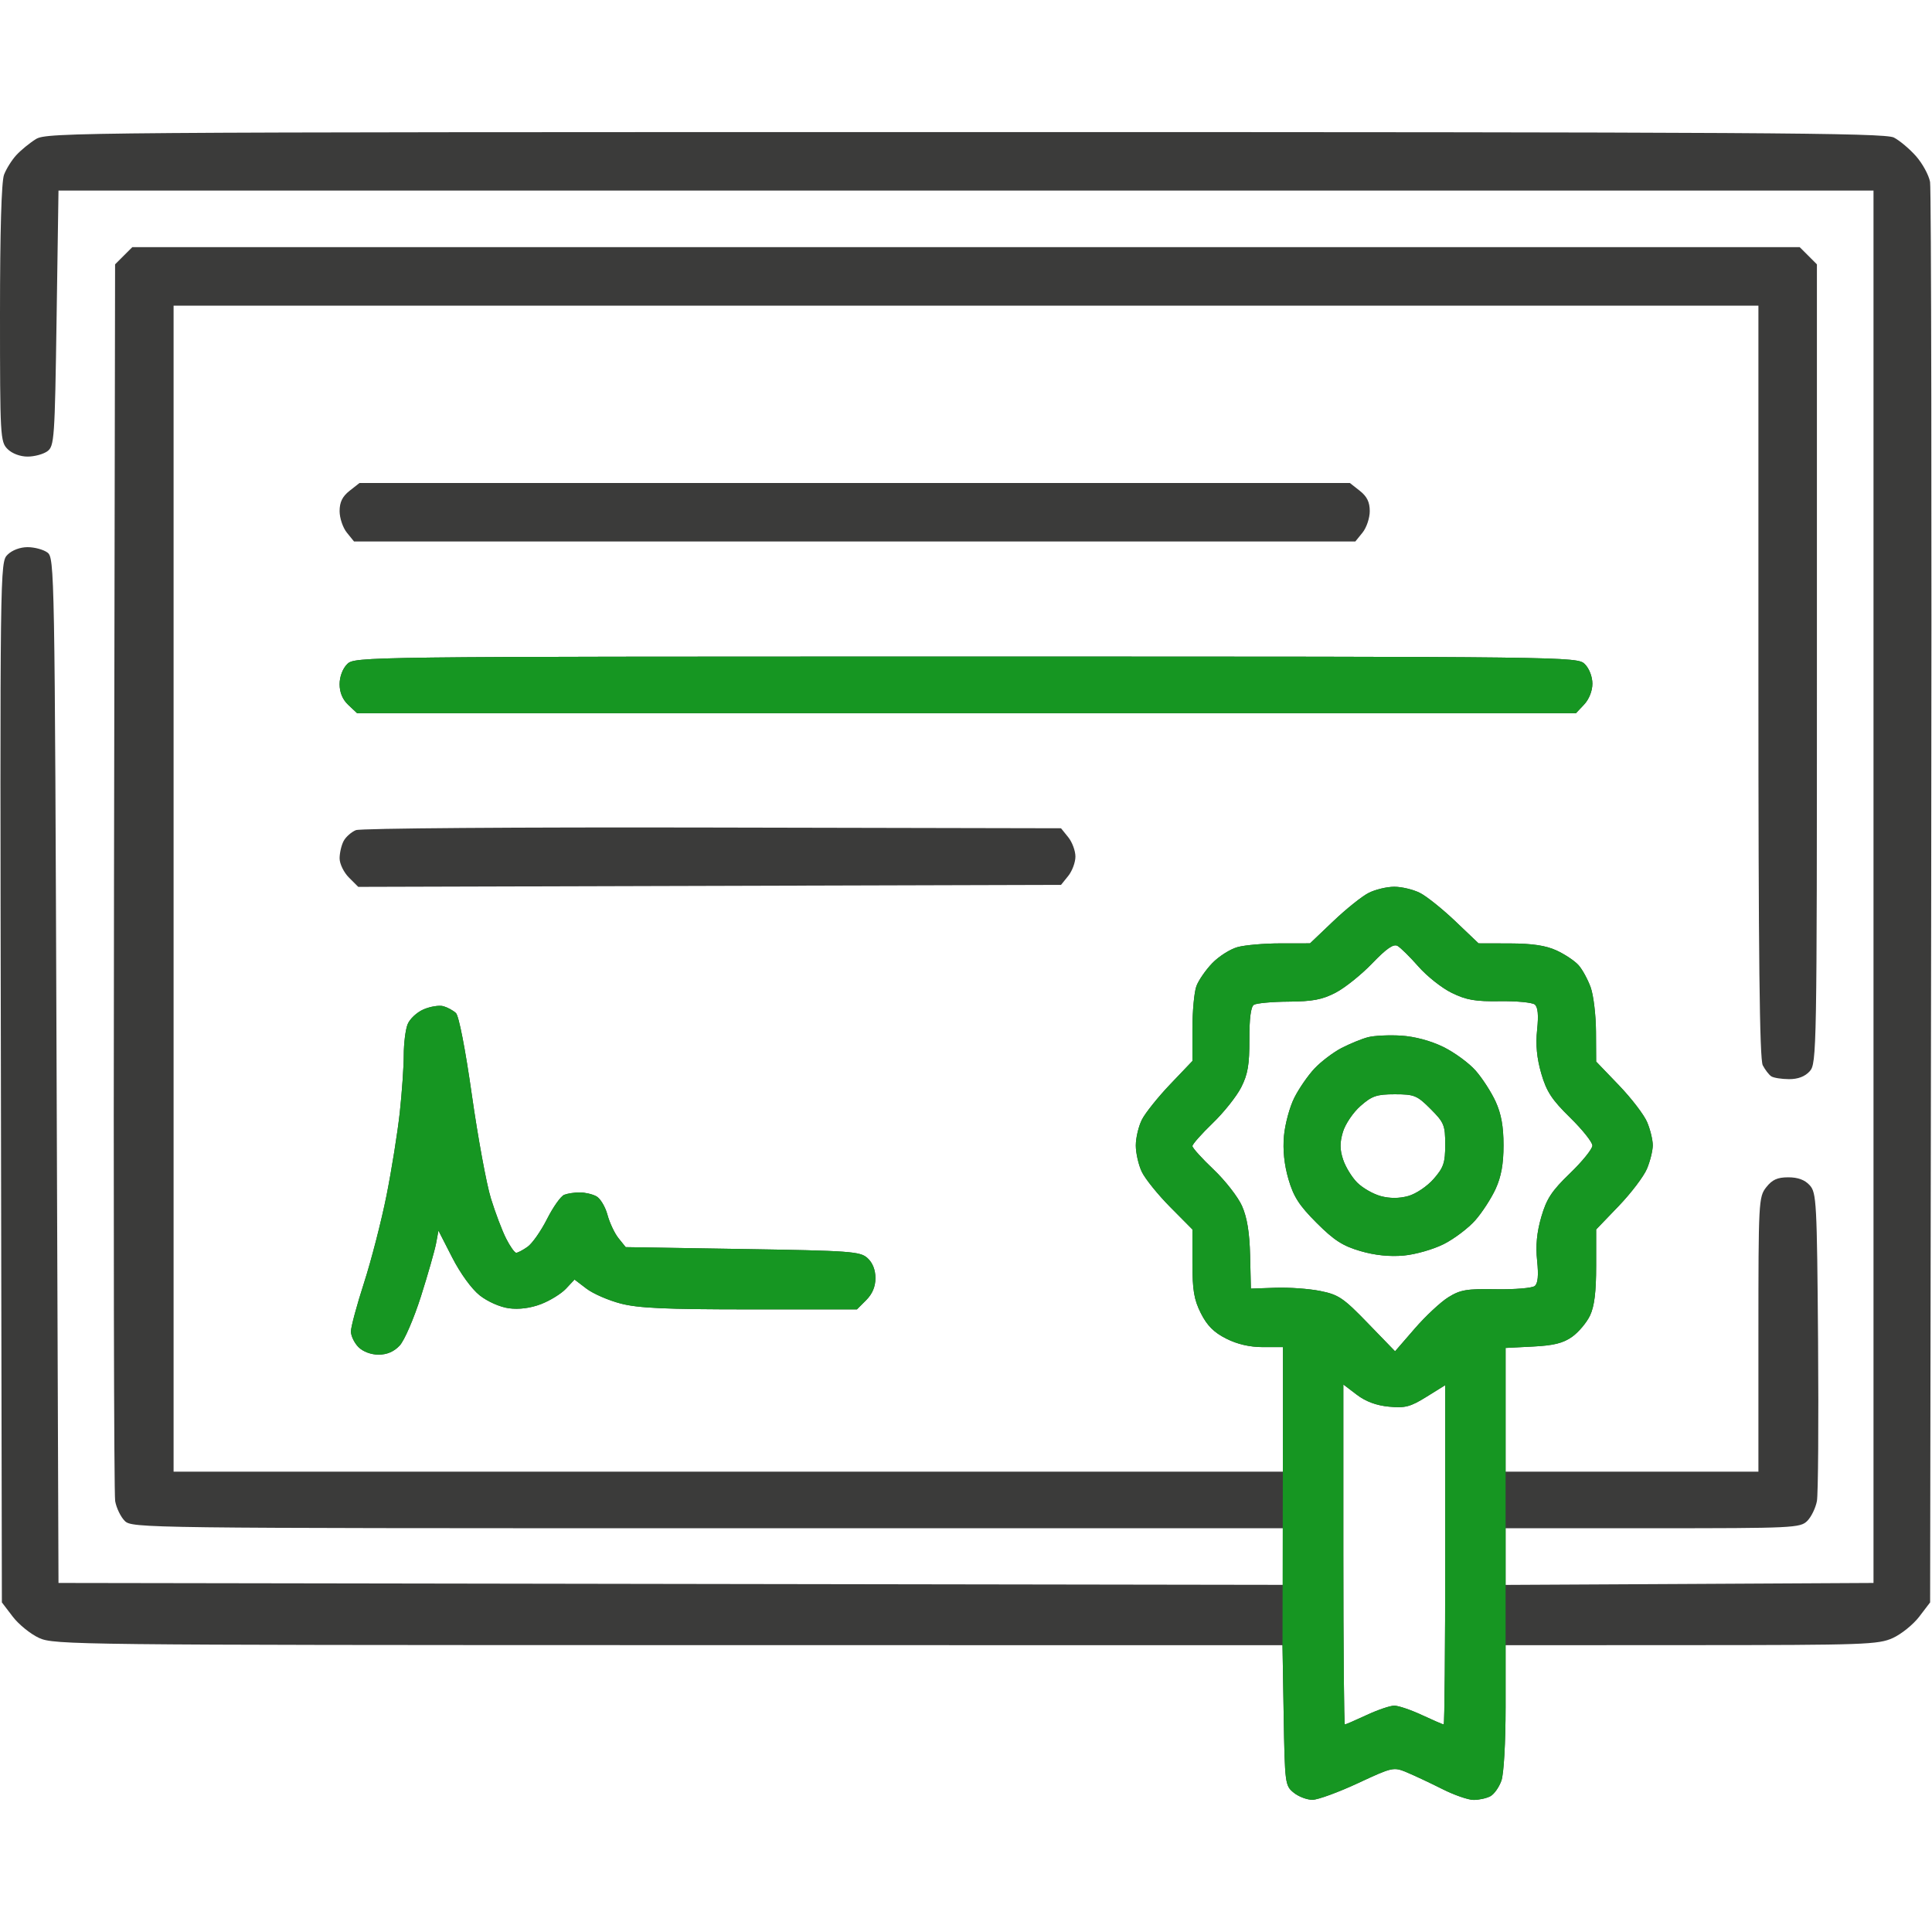 <svg width="72" height="72" viewBox="0 0 72 72" fill="none" xmlns="http://www.w3.org/2000/svg">
<path fill-rule="evenodd" clip-rule="evenodd" d="M1.336 5.185C1.104 5.329 0.776 5.598 0.607 5.782C0.438 5.966 0.232 6.295 0.15 6.513C0.054 6.765 0 8.642 0 11.681C0 16.266 0.011 16.464 0.281 16.734C0.449 16.902 0.75 17.016 1.028 17.016C1.284 17.016 1.616 16.926 1.766 16.816C2.024 16.627 2.043 16.362 2.109 11.859L2.18 7.102H36H69.82V33.047V58.992L62.965 59.029L56.109 59.065V58.009V56.953H61.594C66.838 56.953 67.09 56.941 67.352 56.68C67.502 56.529 67.663 56.197 67.711 55.941C67.758 55.686 67.777 52.999 67.754 49.972C67.713 44.789 67.695 44.449 67.443 44.171C67.261 43.97 67.005 43.875 66.645 43.875C66.239 43.875 66.046 43.962 65.823 44.245C65.54 44.605 65.531 44.769 65.531 49.73V54.844H60.82H56.109V52.539V50.234L57.13 50.182C57.901 50.143 58.257 50.055 58.589 49.818C58.83 49.646 59.131 49.289 59.256 49.025C59.418 48.684 59.484 48.147 59.484 47.181V45.819L60.324 44.945C60.785 44.465 61.26 43.839 61.378 43.556C61.497 43.272 61.594 42.878 61.594 42.68C61.594 42.481 61.501 42.096 61.386 41.823C61.273 41.55 60.798 40.93 60.332 40.445L59.484 39.562L59.478 38.449C59.475 37.837 59.386 37.094 59.281 36.799C59.175 36.504 58.972 36.131 58.83 35.971C58.687 35.81 58.317 35.563 58.008 35.421C57.608 35.237 57.107 35.162 56.273 35.159L55.101 35.156L54.234 34.33C53.757 33.876 53.165 33.401 52.917 33.276C52.669 33.15 52.239 33.047 51.961 33.047C51.682 33.047 51.252 33.15 51.005 33.276C50.757 33.401 50.165 33.876 49.688 34.33L48.821 35.156L47.719 35.157C47.113 35.157 46.393 35.22 46.119 35.296C45.845 35.372 45.421 35.641 45.178 35.893C44.935 36.145 44.669 36.53 44.587 36.747C44.505 36.965 44.438 37.683 44.438 38.342V39.54L43.611 40.407C43.157 40.883 42.682 41.476 42.557 41.723C42.431 41.971 42.328 42.404 42.328 42.687C42.328 42.969 42.428 43.411 42.551 43.669C42.673 43.927 43.148 44.516 43.605 44.978L44.438 45.818V47.067C44.438 48.082 44.497 48.433 44.754 48.943C44.985 49.401 45.239 49.656 45.698 49.887C46.112 50.096 46.577 50.203 47.069 50.203H47.812V52.523V54.844H27.141H6.469V33.117V11.391H36H65.531V25.392C65.531 35.67 65.574 39.475 65.693 39.701C65.782 39.87 65.924 40.054 66.009 40.111C66.094 40.168 66.392 40.215 66.67 40.217C67.007 40.218 67.264 40.12 67.443 39.923C67.703 39.636 67.711 39.182 67.711 24.739V9.852L67.391 9.531L67.07 9.211H36H4.93L4.609 9.531L4.289 9.851L4.249 32.664C4.226 45.211 4.246 55.686 4.292 55.941C4.337 56.197 4.498 56.529 4.649 56.68C4.917 56.948 5.314 56.953 26.367 56.953H47.812V58.008V59.063L24.996 59.028L2.18 58.992L2.109 39.891C2.04 21.188 2.033 20.786 1.766 20.59C1.616 20.48 1.284 20.391 1.028 20.391C0.749 20.391 0.449 20.504 0.28 20.673C-0.001 20.954 -0.003 21.085 0.034 40.337L0.07 59.717L0.476 60.249C0.699 60.541 1.142 60.899 1.46 61.044C2.018 61.297 2.876 61.306 24.917 61.309L47.795 61.312L47.839 63.927C47.882 66.48 47.891 66.547 48.215 66.809C48.397 66.957 48.714 67.076 48.918 67.073C49.122 67.069 49.882 66.791 50.606 66.454C51.899 65.852 51.932 65.844 52.434 66.053C52.715 66.171 53.307 66.449 53.75 66.672C54.192 66.896 54.719 67.078 54.919 67.078C55.12 67.078 55.4 67.016 55.541 66.94C55.683 66.865 55.868 66.602 55.954 66.357C56.043 66.102 56.109 64.928 56.109 63.612V61.312L63.035 61.309C69.495 61.307 70 61.289 70.54 61.044C70.858 60.899 71.301 60.541 71.524 60.249L71.93 59.717L71.97 33.48C71.992 19.049 71.973 7.035 71.928 6.782C71.883 6.529 71.649 6.099 71.41 5.826C71.17 5.553 70.796 5.238 70.58 5.126C70.239 4.949 65.574 4.922 35.972 4.922C2.84 4.923 1.744 4.931 1.336 5.185ZM13.027 18.291C12.76 18.502 12.656 18.713 12.656 19.049C12.656 19.306 12.777 19.665 12.925 19.848L13.194 20.18H31.852H50.509L50.778 19.848C50.926 19.665 51.047 19.306 51.047 19.049C51.047 18.713 50.944 18.502 50.676 18.291L50.306 18H31.852H13.397L13.027 18.291ZM12.938 24.75C12.769 24.919 12.656 25.219 12.656 25.499C12.656 25.806 12.768 26.072 12.982 26.272L13.307 26.578H36.02H58.732L59.038 26.253C59.22 26.059 59.344 25.746 59.344 25.479C59.344 25.219 59.226 24.913 59.062 24.75C58.783 24.471 58.594 24.469 36 24.469C13.406 24.469 13.216 24.471 12.938 24.75ZM13.263 30.937C13.094 31.006 12.888 31.188 12.806 31.342C12.724 31.496 12.656 31.787 12.656 31.989C12.656 32.192 12.812 32.512 13.004 32.704L13.351 33.051L26.446 33.014L39.541 32.977L39.809 32.645C39.957 32.462 40.078 32.137 40.078 31.922C40.078 31.707 39.957 31.382 39.809 31.199L39.541 30.867L26.555 30.84C19.239 30.824 13.436 30.867 13.263 30.937ZM52.864 36.023C53.181 36.384 53.74 36.826 54.107 37.004C54.647 37.268 54.986 37.326 55.898 37.312C56.517 37.303 57.101 37.359 57.196 37.435C57.314 37.532 57.342 37.825 57.284 38.379C57.225 38.938 57.273 39.435 57.439 40.008C57.635 40.681 57.833 40.983 58.511 41.647C58.969 42.095 59.344 42.565 59.344 42.692C59.344 42.818 58.969 43.282 58.512 43.723C57.828 44.382 57.637 44.672 57.44 45.35C57.273 45.924 57.225 46.421 57.284 46.98C57.342 47.534 57.314 47.828 57.196 47.925C57.101 48.003 56.454 48.057 55.758 48.045C54.66 48.026 54.423 48.066 53.973 48.346C53.688 48.523 53.125 49.049 52.722 49.514L51.99 50.359L50.975 49.311C50.064 48.369 49.883 48.247 49.203 48.111C48.786 48.027 48.034 47.973 47.531 47.991L46.617 48.023L46.588 46.791C46.567 45.932 46.476 45.373 46.287 44.945C46.138 44.608 45.66 43.995 45.227 43.584C44.793 43.172 44.438 42.779 44.438 42.711C44.438 42.641 44.777 42.258 45.191 41.859C45.606 41.46 46.085 40.858 46.255 40.523C46.503 40.035 46.564 39.677 46.561 38.735C46.558 37.961 46.615 37.52 46.727 37.447C46.822 37.386 47.405 37.332 48.023 37.328C48.916 37.322 49.278 37.253 49.775 36.994C50.12 36.815 50.734 36.323 51.139 35.901C51.67 35.348 51.933 35.166 52.082 35.251C52.195 35.315 52.547 35.663 52.864 36.023ZM15.784 37.617C15.529 37.728 15.264 37.978 15.186 38.182C15.11 38.384 15.047 38.896 15.047 39.319C15.047 39.743 14.98 40.704 14.899 41.455C14.817 42.206 14.594 43.602 14.403 44.557C14.212 45.512 13.835 46.973 13.567 47.804C13.298 48.636 13.078 49.452 13.078 49.619C13.078 49.785 13.205 50.048 13.359 50.203C13.528 50.372 13.828 50.484 14.108 50.484C14.421 50.484 14.682 50.372 14.894 50.146C15.07 49.959 15.425 49.137 15.687 48.313C15.948 47.491 16.201 46.603 16.251 46.34L16.34 45.862L16.854 46.866C17.156 47.457 17.578 48.038 17.878 48.275C18.172 48.507 18.635 48.712 18.969 48.756C19.342 48.806 19.767 48.751 20.16 48.601C20.495 48.473 20.915 48.214 21.091 48.027L21.411 47.685L21.856 48.024C22.1 48.211 22.675 48.461 23.133 48.58C23.788 48.751 24.813 48.797 27.95 48.797H31.935L32.28 48.452C32.511 48.221 32.625 47.949 32.625 47.63C32.625 47.324 32.519 47.057 32.329 46.885C32.056 46.637 31.708 46.612 27.676 46.547L23.318 46.477L23.052 46.147C22.905 45.965 22.719 45.571 22.638 45.27C22.557 44.97 22.37 44.659 22.223 44.581C22.076 44.502 21.799 44.438 21.607 44.438C21.415 44.438 21.154 44.477 21.028 44.526C20.902 44.574 20.613 44.981 20.387 45.429C20.16 45.878 19.833 46.345 19.659 46.466C19.486 46.588 19.296 46.688 19.237 46.688C19.179 46.688 19.01 46.45 18.863 46.16C18.715 45.87 18.459 45.195 18.294 44.66C18.129 44.124 17.81 42.391 17.585 40.807C17.342 39.097 17.101 37.857 16.991 37.753C16.888 37.656 16.678 37.542 16.523 37.498C16.369 37.455 16.036 37.509 15.784 37.617ZM50.977 38.655C50.745 38.716 50.302 38.898 49.992 39.058C49.683 39.219 49.231 39.562 48.988 39.82C48.745 40.078 48.406 40.569 48.234 40.912C48.062 41.254 47.89 41.892 47.85 42.328C47.802 42.853 47.859 43.4 48.016 43.942C48.207 44.598 48.416 44.923 49.067 45.574C49.717 46.224 50.042 46.433 50.699 46.624C51.24 46.782 51.788 46.838 52.311 46.791C52.753 46.751 53.416 46.56 53.811 46.361C54.199 46.164 54.727 45.764 54.982 45.473C55.238 45.182 55.578 44.656 55.739 44.304C55.946 43.85 56.032 43.377 56.032 42.68C56.032 41.982 55.946 41.509 55.739 41.055C55.578 40.703 55.243 40.184 54.995 39.901C54.747 39.618 54.203 39.22 53.787 39.016C53.317 38.786 52.723 38.627 52.215 38.595C51.766 38.567 51.209 38.594 50.977 38.655ZM53.313 41.327C53.817 41.831 53.859 41.934 53.859 42.658C53.859 43.335 53.799 43.512 53.426 43.937C53.184 44.213 52.767 44.493 52.481 44.572C52.144 44.665 51.795 44.666 51.457 44.575C51.175 44.499 50.78 44.273 50.58 44.073C50.38 43.873 50.143 43.486 50.053 43.212C49.929 42.838 49.928 42.582 50.047 42.183C50.135 41.89 50.429 41.455 50.702 41.216C51.129 40.841 51.305 40.781 51.982 40.781C52.707 40.781 52.81 40.823 53.313 41.327ZM51.76 52.422C52.365 52.48 52.558 52.43 53.161 52.055L53.859 51.621V57.943C53.859 61.421 53.834 64.266 53.803 64.266C53.772 64.266 53.408 64.108 52.994 63.916C52.581 63.723 52.116 63.565 51.961 63.565C51.806 63.565 51.341 63.723 50.928 63.916C50.514 64.108 50.15 64.266 50.119 64.266C50.088 64.266 50.062 61.415 50.062 57.93V51.595L50.561 51.975C50.895 52.23 51.29 52.377 51.76 52.422Z" fill="#3B3B3A"/>
<path fill-rule="evenodd" clip-rule="evenodd" d="M12.938 24.75C12.769 24.919 12.656 25.219 12.656 25.499C12.656 25.806 12.768 26.072 12.982 26.272L13.307 26.578H36.02H58.732L59.038 26.253C59.22 26.059 59.344 25.746 59.344 25.479C59.344 25.219 59.226 24.913 59.062 24.75C58.783 24.471 58.594 24.469 36 24.469C13.406 24.469 13.216 24.471 12.938 24.75ZM15.784 37.617C15.529 37.728 15.264 37.978 15.186 38.182C15.11 38.384 15.047 38.896 15.047 39.319C15.047 39.743 14.98 40.704 14.899 41.455C14.817 42.206 14.594 43.602 14.403 44.557C14.212 45.512 13.835 46.973 13.567 47.804C13.298 48.636 13.078 49.452 13.078 49.619C13.078 49.785 13.205 50.048 13.359 50.203C13.528 50.372 13.828 50.484 14.108 50.484C14.421 50.484 14.682 50.372 14.894 50.146C15.07 49.959 15.425 49.137 15.687 48.313C15.948 47.491 16.201 46.603 16.251 46.34L16.34 45.862L16.854 46.866C17.156 47.457 17.578 48.038 17.878 48.275C18.172 48.507 18.635 48.712 18.969 48.756C19.342 48.806 19.767 48.751 20.16 48.601C20.495 48.473 20.915 48.214 21.091 48.027L21.411 47.685L21.856 48.024C22.1 48.211 22.675 48.461 23.133 48.58C23.788 48.751 24.813 48.797 27.95 48.797H31.935L32.28 48.452C32.511 48.221 32.625 47.949 32.625 47.63C32.625 47.324 32.519 47.057 32.329 46.885C32.056 46.637 31.708 46.612 27.676 46.547L23.318 46.477L23.052 46.147C22.905 45.965 22.719 45.571 22.638 45.27C22.557 44.97 22.37 44.659 22.223 44.581C22.076 44.502 21.799 44.438 21.607 44.438C21.415 44.438 21.154 44.477 21.028 44.526C20.902 44.574 20.613 44.981 20.387 45.429C20.16 45.878 19.833 46.345 19.659 46.466C19.486 46.588 19.296 46.688 19.237 46.688C19.179 46.688 19.01 46.45 18.863 46.16C18.715 45.87 18.459 45.195 18.294 44.66C18.129 44.124 17.81 42.391 17.585 40.807C17.342 39.097 17.101 37.857 16.991 37.753C16.888 37.656 16.678 37.542 16.523 37.498C16.369 37.455 16.036 37.509 15.784 37.617Z" fill="#169622"/>
<path fill-rule="evenodd" clip-rule="evenodd" d="M56.109 52.539V50.234L57.13 50.182C57.901 50.143 58.257 50.055 58.589 49.818C58.83 49.646 59.131 49.289 59.256 49.025C59.418 48.684 59.484 48.147 59.484 47.181V45.819L60.324 44.945C60.785 44.465 61.26 43.839 61.378 43.556C61.497 43.272 61.594 42.878 61.594 42.68C61.594 42.481 61.501 42.096 61.386 41.823C61.273 41.55 60.798 40.93 60.332 40.445L59.484 39.562L59.478 38.449C59.475 37.837 59.386 37.094 59.281 36.799C59.175 36.504 58.972 36.131 58.83 35.971C58.687 35.81 58.317 35.563 58.008 35.421C57.608 35.237 57.107 35.162 56.273 35.159L55.101 35.156L54.234 34.33C53.757 33.876 53.165 33.401 52.917 33.276C52.669 33.15 52.239 33.047 51.961 33.047C51.682 33.047 51.252 33.15 51.005 33.276C50.757 33.401 50.165 33.876 49.688 34.33L48.821 35.156L47.719 35.157C47.113 35.157 46.393 35.22 46.119 35.296C45.845 35.372 45.421 35.641 45.178 35.893C44.935 36.145 44.669 36.53 44.587 36.747C44.505 36.965 44.438 37.683 44.438 38.342V39.54L43.611 40.407C43.157 40.883 42.682 41.476 42.557 41.723C42.431 41.971 42.328 42.404 42.328 42.687C42.328 42.969 42.428 43.411 42.551 43.669C42.673 43.927 43.148 44.516 43.605 44.978L44.438 45.818V47.067C44.438 48.082 44.497 48.433 44.754 48.943C44.985 49.401 45.239 49.656 45.698 49.887C46.112 50.096 46.577 50.203 47.069 50.203H47.812V52.523L47.795 61.312L47.839 63.927C47.882 66.48 47.891 66.547 48.215 66.809C48.397 66.957 48.714 67.076 48.918 67.073C49.122 67.069 49.882 66.791 50.606 66.454C51.899 65.852 51.932 65.844 52.434 66.053C52.715 66.171 53.307 66.449 53.75 66.672C54.192 66.896 54.719 67.078 54.919 67.078C55.12 67.078 55.4 67.016 55.541 66.941C55.683 66.865 55.868 66.602 55.954 66.357C56.043 66.102 56.109 64.928 56.109 63.612V61.312V52.539ZM54.107 37.004C53.74 36.826 53.181 36.384 52.864 36.023C52.547 35.663 52.195 35.315 52.082 35.251C51.933 35.166 51.67 35.348 51.139 35.901C50.734 36.323 50.12 36.815 49.775 36.994C49.278 37.253 48.916 37.322 48.023 37.328C47.405 37.332 46.822 37.386 46.727 37.447C46.615 37.52 46.558 37.961 46.561 38.735C46.564 39.677 46.503 40.035 46.255 40.523C46.085 40.858 45.606 41.46 45.191 41.859C44.777 42.258 44.438 42.641 44.438 42.711C44.438 42.779 44.793 43.172 45.227 43.584C45.66 43.995 46.138 44.608 46.287 44.945C46.476 45.373 46.567 45.932 46.588 46.791L46.617 48.023L47.531 47.991C48.034 47.973 48.786 48.027 49.203 48.111C49.883 48.247 50.064 48.369 50.975 49.311L51.99 50.359L52.722 49.514C53.125 49.049 53.688 48.523 53.973 48.346C54.423 48.066 54.66 48.026 55.758 48.045C56.454 48.057 57.101 48.003 57.196 47.925C57.314 47.828 57.342 47.534 57.284 46.98C57.225 46.421 57.273 45.924 57.44 45.35C57.637 44.672 57.828 44.382 58.512 43.723C58.969 43.282 59.344 42.818 59.344 42.692C59.344 42.565 58.969 42.095 58.511 41.647C57.833 40.983 57.635 40.681 57.439 40.008C57.273 39.435 57.225 38.938 57.284 38.379C57.342 37.825 57.314 37.532 57.196 37.435C57.101 37.359 56.517 37.303 55.898 37.312C54.986 37.326 54.647 37.268 54.107 37.004ZM53.161 52.055C52.558 52.43 52.365 52.48 51.76 52.422C51.29 52.377 50.895 52.23 50.561 51.975L50.062 51.595V57.93C50.062 61.415 50.088 64.266 50.119 64.266C50.15 64.266 50.514 64.108 50.928 63.916C51.341 63.723 51.806 63.565 51.961 63.565C52.116 63.565 52.581 63.723 52.994 63.916C53.408 64.108 53.772 64.266 53.803 64.266C53.834 64.266 53.859 61.421 53.859 57.943V51.621L53.161 52.055Z" fill="#169622"/>
<path fill-rule="evenodd" clip-rule="evenodd" d="M50.977 38.655C50.745 38.716 50.302 38.898 49.992 39.058C49.683 39.219 49.231 39.562 48.988 39.82C48.745 40.078 48.406 40.569 48.234 40.912C48.062 41.254 47.89 41.892 47.85 42.328C47.802 42.853 47.859 43.4 48.016 43.942C48.207 44.598 48.416 44.923 49.067 45.574C49.717 46.224 50.042 46.433 50.699 46.624C51.24 46.782 51.788 46.838 52.311 46.791C52.753 46.751 53.416 46.56 53.811 46.361C54.199 46.164 54.727 45.764 54.982 45.473C55.238 45.182 55.578 44.656 55.739 44.304C55.946 43.85 56.032 43.377 56.032 42.68C56.032 41.982 55.946 41.509 55.739 41.055C55.578 40.703 55.243 40.184 54.995 39.901C54.747 39.618 54.203 39.22 53.787 39.016C53.317 38.786 52.723 38.627 52.215 38.595C51.766 38.567 51.209 38.594 50.977 38.655ZM53.859 42.658C53.859 41.934 53.817 41.831 53.313 41.327C52.81 40.823 52.707 40.781 51.982 40.781C51.305 40.781 51.129 40.841 50.702 41.216C50.429 41.455 50.135 41.89 50.047 42.183C49.928 42.582 49.929 42.838 50.053 43.212C50.143 43.486 50.38 43.873 50.58 44.073C50.78 44.273 51.175 44.499 51.457 44.575C51.795 44.666 52.144 44.665 52.481 44.572C52.767 44.493 53.184 44.213 53.426 43.937C53.799 43.512 53.859 43.335 53.859 42.658Z" fill="#169622"/>
</svg>

